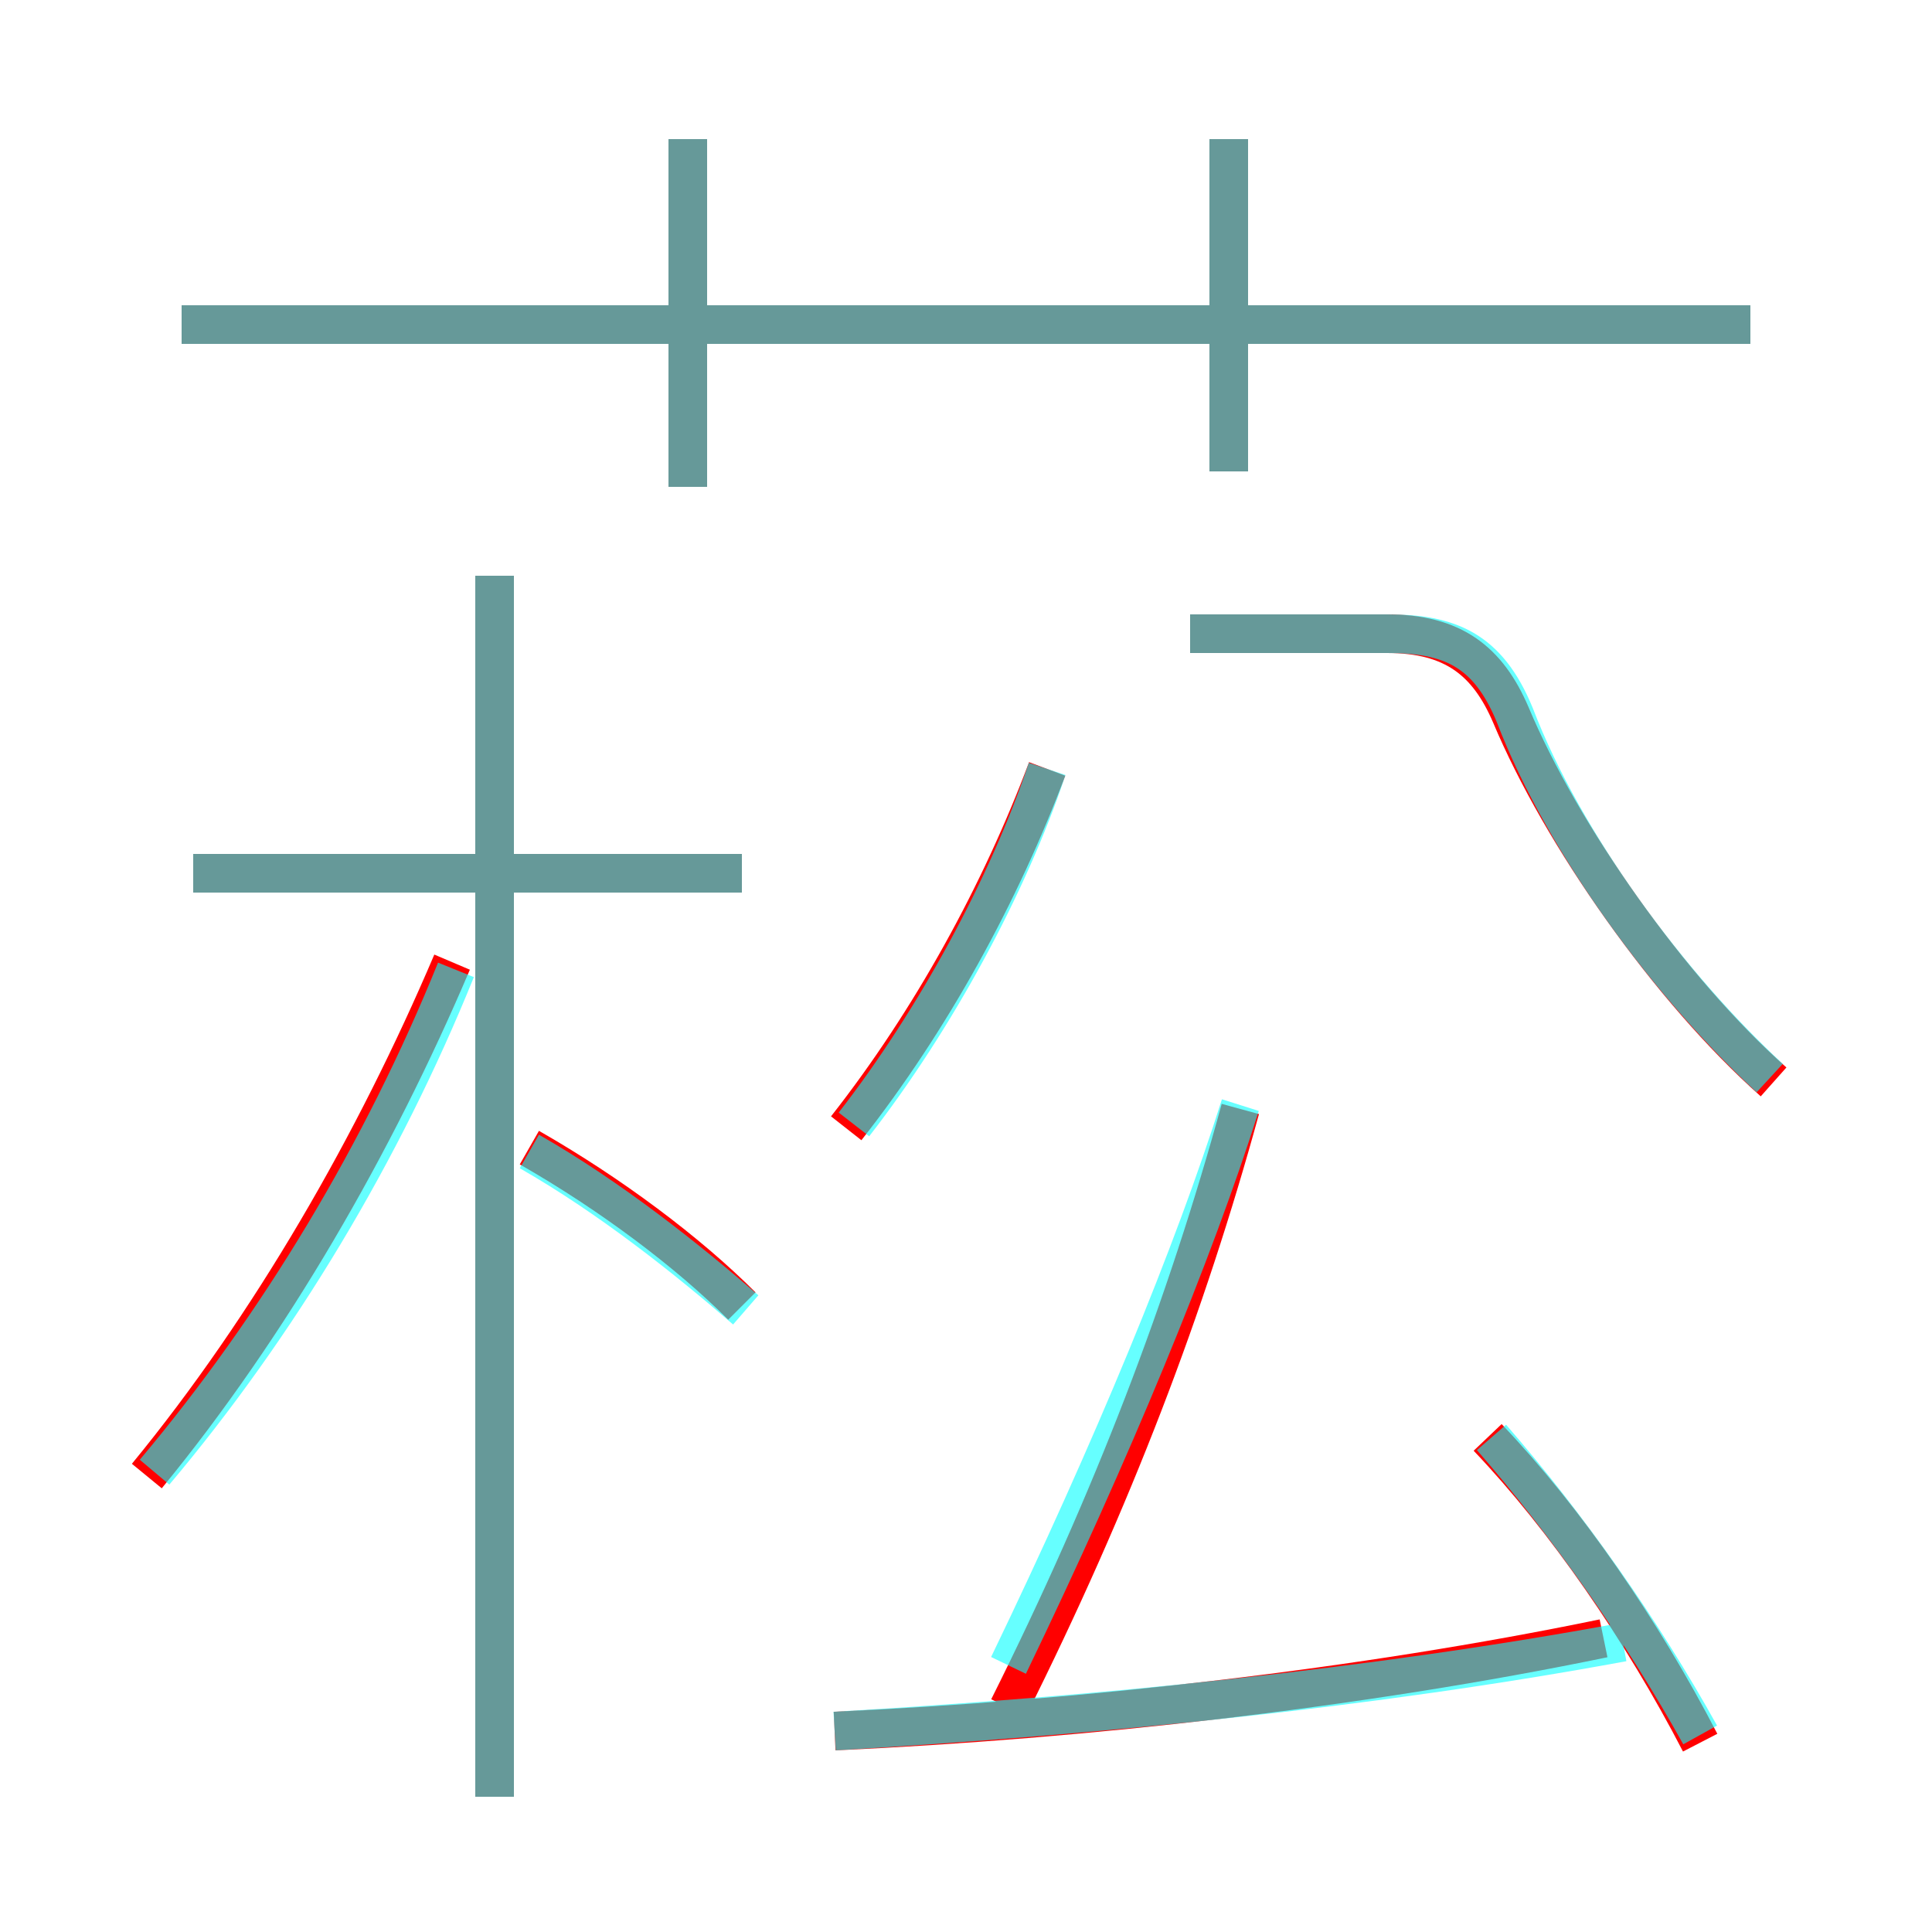 <?xml version='1.0' encoding='utf8'?>
<svg viewBox="0.0 -6.0 50.0 50.0" version="1.1" xmlns="http://www.w3.org/2000/svg">
<rect x="0.0" y="-6.0" width="50.0" height="50.0" fill="#333333" stroke="none"/>
<rect x="-1000" y="-1000" width="2000" height="2000" stroke="white" fill="white"/>
<g style="fill:none;stroke:rgba(255, 0, 0, 1);  stroke-width:1"><path d="M 45.9 -16.0 C 43.2 -18.4 40.4 -22.4 39.1 -25.5 C 38.5 -26.9 37.6 -27.6 35.9 -27.6 L 30.8 -27.6 M 3.8 -5.8 C 7.0 -9.7 9.7 -14.4 11.7 -19.1 M 12.8 2.5 L 12.8 -29.1 M 19.2 -10.2 C 17.8 -11.6 15.8 -13.1 13.7 -14.3 M 21.6 0.8 C 28.1 0.5 35.2 -0.3 41.5 -1.6 M 19.2 -21.4 L 5.0 -21.4 M 26.1 0.2 C 28.8 -5.2 30.7 -10.2 32.1 -15.3 M 21.9 -14.8 C 24.1 -17.6 25.9 -20.9 27.1 -24.1 M 44.0 1.1 C 42.5 -1.8 40.5 -4.7 38.5 -6.8 M 17.8 -31.4 L 17.8 -40.4 M 45.3 -35.6 L 4.7 -35.6 M 31.8 -31.8 L 31.8 -40.4" transform="translate(0.0 38.0)" />
</g>
<g style="fill:none;stroke:rgba(0, 255, 255, 0.6);  stroke-width:1">
<path d="M 45.8 -16.1 C 43.3 -18.4 40.5 -22.1 39.2 -25.5 C 38.5 -27.2 37.5 -27.6 35.9 -27.6 L 30.8 -27.6 M 4.0 -5.9 C 7.2 -9.7 9.9 -14.2 11.8 -18.9 M 12.8 2.5 L 12.8 -29.1 M 19.3 -10.1 C 17.8 -11.4 15.8 -13.0 13.7 -14.2 M 19.2 -21.4 L 5.0 -21.4 M 21.6 0.8 C 28.4 0.4 35.5 -0.3 42.0 -1.5 M 26.1 -0.9 C 28.8 -6.5 30.9 -11.6 32.1 -15.4 M 22.1 -14.9 C 24.2 -17.6 26.1 -21.1 27.1 -24.1 M 44.0 0.9 C 42.5 -1.8 40.6 -4.5 38.6 -6.8 M 17.8 -31.4 L 17.8 -40.4 M 45.3 -35.6 L 4.7 -35.6 M 31.8 -31.8 L 31.8 -40.4" transform="translate(0.0 38.0)" />
</g>
</svg>